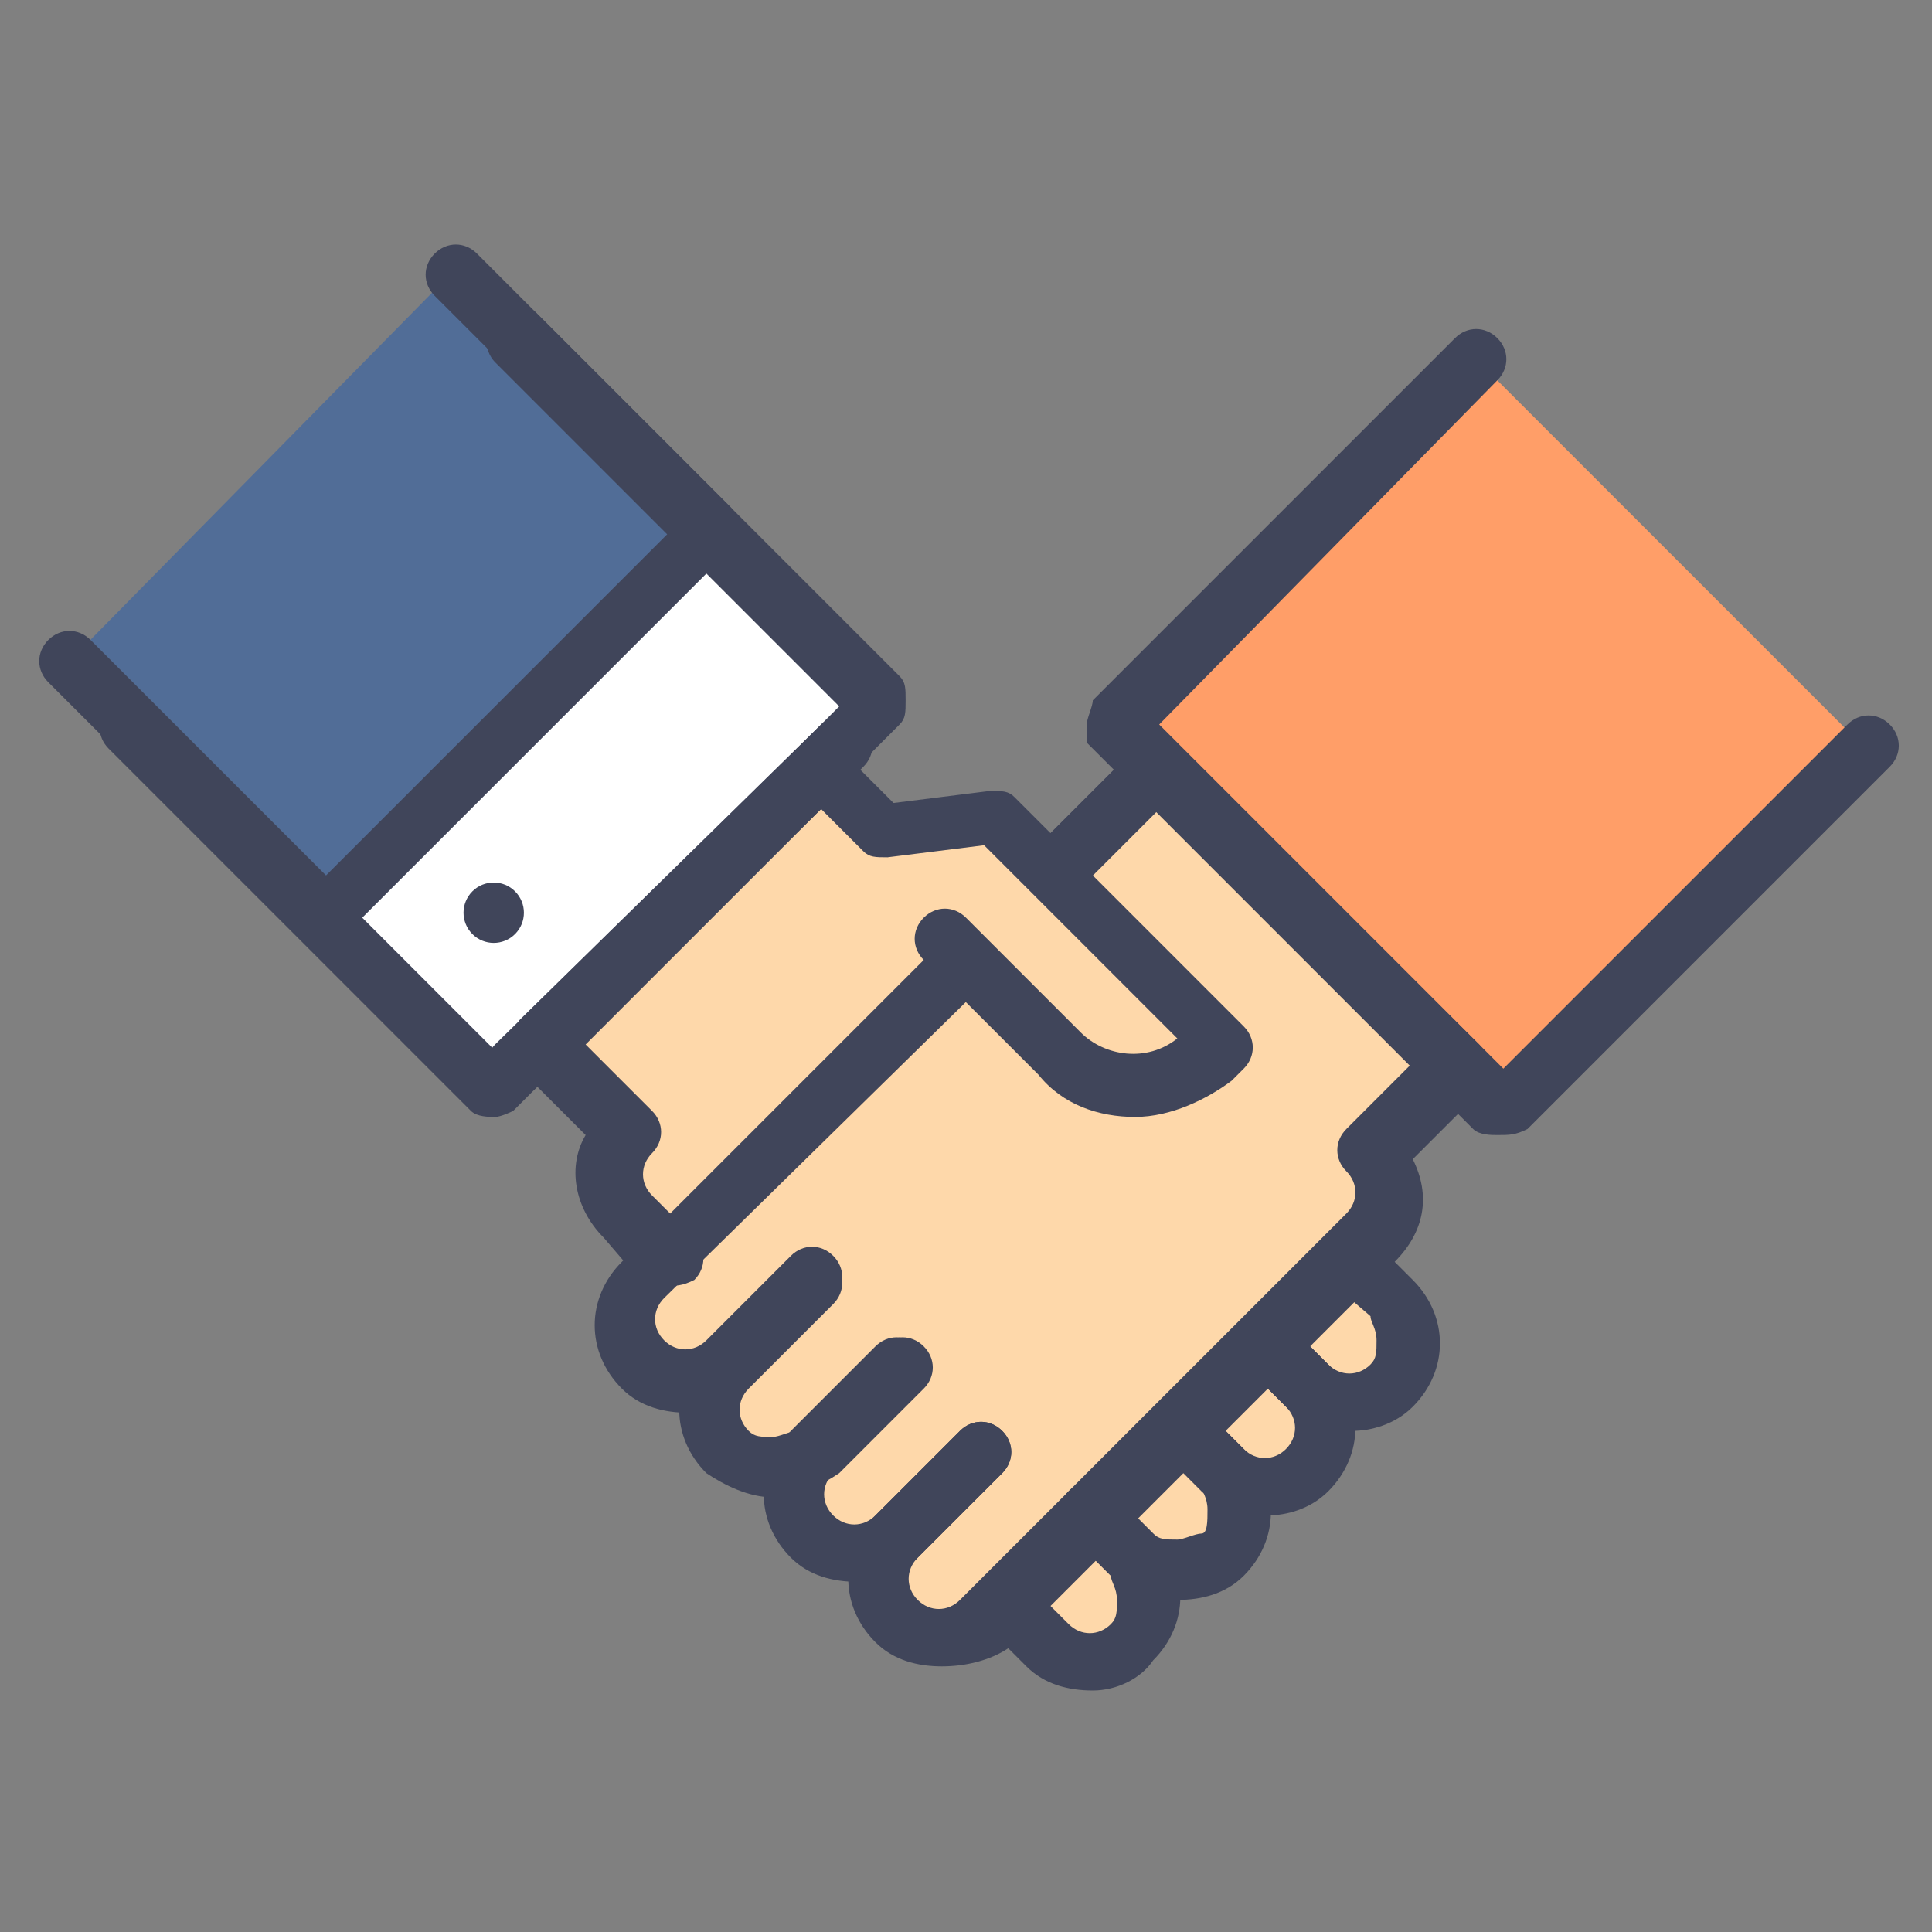 <svg xmlns="http://www.w3.org/2000/svg" viewBox="0 0 32 32" focusable="false">
  <rect x="0" y="0" width="32" height="32" fill="#808080" stroke="none"/>
  <path fill="#ff9e68" d="M24.5 6l-6 6 6.3 6.3 6-6"/>
  <path fill="#fff" d="M2.2 12l6 6 6.4-6.4-6-6"/>
  <path fill="#516d97" d="M1.2 10.9l4.2 4.2 6.4-6.3-4.3-4.3"/>
  <path fill="#fed8aa" d="M23.1 21.5l-.7-.7-1.4 1.4-1.4 1.4-1.5 1.4-1.4 1.4.7.7c.4.4 1 .4 1.4 0 .4-.4.4-1 0-1.4.4.4 1 .4 1.4 0 .4-.4.4-1 0-1.4.4.4 1 .4 1.4 0 .4-.4.4-1 0-1.4.4.4 1 .4 1.4 0 .5-.4.5-1 .1-1.4zm-5.5-4c.7.7 1.8.7 2.4 0l.2-.2-3.8-3.8-1.9.3-.9-.9.2-.5-2.6 2.6-2.7 2.7.5-.2 1.2 1.2c-.4.4-.4 1 0 1.4l.7.7 4.9-5 1.8 1.7z"/>
  <path fill="#fed8aa" d="M24.1 17.6l-4.9-4.9-1.4 1.4-1.8 1.8-5.3 5.3c-.4.4-.4 1 0 1.4.4.4 1 .4 1.4 0-.4.4-.4 1 0 1.4.4.4 1 .4 1.4 0-.4.4-.4 1 0 1.4.4.4 1 .4 1.4 0-.4.4-.4 1 0 1.4.4.4 1 .4 1.4 0l4.9-4.9.7-.7.7-.7c.4-.4.4-1 0-1.4l1.5-1.5z"/>
  <path fill="#40455a" d="M24.8 18.8c-.1 0-.3 0-.4-.1L18 12.3V12c0-.1.1-.3.1-.4l6-6c.2-.2.5-.2.7 0s.2.5 0 .7L19.2 12l5.7 5.7 5.7-5.7c.2-.2.5-.2.7 0s.2.5 0 .7l-6 6c-.2.1-.3.1-.5.1z"/>
  <path fill="#40455a" d="M17.8 14.6c-.1 0-.3 0-.4-.1-.2-.2-.2-.5 0-.7l1.1-1.1c.2-.2.5-.2.7 0s.2.5 0 .7l-1.1 1.1c-.1 0-.2.1-.3.1zm-6.4 8.8c-.4 0-.8-.1-1.1-.4-.6-.6-.6-1.5 0-2.1l5.3-5.3c.2-.2.5-.2.7 0s.2.5 0 .7L11 21.5c-.2.2-.2.5 0 .7.2.2.5.2.7 0l1.4-1.4c.2-.2.5-.2.7 0s.2.5 0 .7l-1.4 1.4c-.2.3-.6.5-1 .5z"/>
  <path fill="#40455a" d="M12.8 24.8c-.4 0-.8-.2-1.1-.4-.6-.6-.6-1.5 0-2.1l1.4-1.4c.2-.2.5-.2.7 0s.2.5 0 .7L12.4 23c-.2.2-.2.5 0 .7.1.1.2.1.4.1.1 0 .3-.1.4-.1l1.4-1.4c.2-.2.5-.2.7 0s.2.5 0 .7l-1.4 1.4c-.3.2-.7.4-1.1.4z"/>
  <path fill="#40455a" d="M14.2 26.2c-.4 0-.8-.1-1.1-.4-.6-.6-.6-1.5 0-2.1l1.4-1.4c.2-.2.5-.2.7 0s.2.5 0 .7l-1.4 1.4c-.2.2-.2.5 0 .7s.5.2.7 0l1.4-1.4c.2-.2.5-.2.7 0s.2.5 0 .7l-1.4 1.4c-.2.2-.6.4-1 .4zm3.9 1.8c-.4 0-.8-.1-1.1-.4l-.7-.7c-.2-.2-.2-.5 0-.7s.5-.2.7 0l.7.7c.2.2.5.2.7 0 .1-.1.1-.2.1-.4s-.1-.3-.1-.4l-.7-.7c-.2-.2-.2-.5 0-.7s.5-.2.7 0l.7.7c.6.6.6 1.5 0 2.1-.2.3-.6.5-1 .5z"/>
  <path fill="#40455a" d="M19.5 26.5c-.4 0-.8-.2-1.1-.4l-.7-.7c-.2-.2-.2-.5 0-.7s.5-.2.7 0l.7.7c.1.1.2.1.4.1.1 0 .3-.1.4-.1s.1-.2.1-.4-.1-.3-.1-.4l-.7-.6c-.2-.2-.2-.5 0-.7s.5-.2.7 0l.7.7c.6.6.6 1.5 0 2.1-.3.3-.7.4-1.1.4z"/>
  <path fill="#40455a" d="M21 25.1c-.4 0-.8-.1-1.1-.4l-.7-.7c-.2-.2-.2-.5 0-.7s.5-.2.7 0l.7.7c.2.2.5.2.7 0 .2-.2.2-.5 0-.7l-.7-.7c-.2-.2-.2-.5 0-.7s.5-.2.7 0l.7.7c.6.6.6 1.5 0 2.1-.3.3-.7.4-1 .4z"/>
  <path fill="#40455a" d="M22.4 23.7c-.4 0-.8-.1-1.1-.4l-.7-.7c-.2-.2-.2-.5 0-.7s.5-.2.7 0l.7.7c.2.2.5.2.7 0 .1-.1.1-.2.1-.4s-.1-.3-.1-.4l-.7-.6c-.2-.2-.2-.5 0-.7s.5-.2.7 0l.7.7c.6.6.6 1.5 0 2.1-.3.3-.7.4-1 .4z"/>
  <path fill="#40455a" d="M15.6 27.6c-.4 0-.8-.1-1.1-.4-.6-.6-.6-1.5 0-2.1l1.4-1.4c.2-.2.5-.2.7 0s.2.5 0 .7l-1.4 1.4c-.2.2-.2.5 0 .7s.5.2.7 0l6.4-6.4c.2-.2.2-.5 0-.7s-.2-.5 0-.7l1.1-1.1-4.2-4.2-1.1 1.1c-.2.2-.5.2-.7 0s-.2-.5 0-.7l1.4-1.4c.2-.2.5-.2.7 0l5 4.9c.1.1.1.2.1.4s-.1.3-.1.4l-1.1 1.1c.3.6.2 1.2-.3 1.7l-6.4 6.4c-.3.2-.7.3-1.1.3zm-7.4-9.1c-.1 0-.3 0-.4-.1l-6-6c-.2-.2-.2-.5 0-.7s.5-.2.7 0l5.7 5.7 5.7-5.7L8.2 6c-.2-.2-.2-.6 0-.8s.5-.2.7 0l6 6c.1.1.1.2.1.4s0 .3-.1.4l-6.4 6.4s-.2.1-.3.1z"/>
  <path fill="#40455a" d="M5.4 15.6c-.1 0-.3 0-.4-.1L.8 11.3c-.2-.2-.2-.5 0-.7s.5-.2.7 0l3.9 3.9 5.7-5.7-3.9-3.9c-.2-.2-.2-.5 0-.7s.5-.2.7 0l4.2 4.2c.1.1.1.2.1.4s0 .2-.1.3l-6.4 6.4c-.1.1-.2.1-.3.1z"/>
  <circle cx="8.2" cy="15.1" fill="#40455a" transform="rotate(-45.001 8.21 15.136)" r=".5"/>
  <path fill="#40455a" d="M11 21.3c-.1 0-.3 0-.4-.1l-.6-.7c-.5-.5-.6-1.2-.3-1.7l-1.1-1.1c-.1-.1-.1-.2-.1-.4s.1-.3.1-.4l5-4.9c.2-.2.5-.2.7 0s.2.5 0 .7l-4.6 4.6 1.1 1.1c.2.2.2.5 0 .7s-.2.5 0 .7l.7.7c.2.2.2.5 0 .7-.2.1-.3.1-.5.1z"/>
  <path fill="#40455a" d="M18.8 18.5c-.6 0-1.2-.2-1.6-.7l-1.9-1.9c-.2-.2-.2-.5 0-.7s.5-.2.7 0l1.9 1.9c.4.4 1.1.5 1.6.1L16.3 14l-1.6.2c-.2 0-.3 0-.4-.1l-.7-.7L8.9 18c-.2.2-.5.2-.7 0s-.2-.5 0-.7l5-4.9c.2-.2.5-.2.7 0l.9.9 1.6-.2c.2 0 .3 0 .4.1l3.8 3.8c.2.2.2.5 0 .7l-.2.2c-.4.3-1 .6-1.6.6z"/>
</svg>

